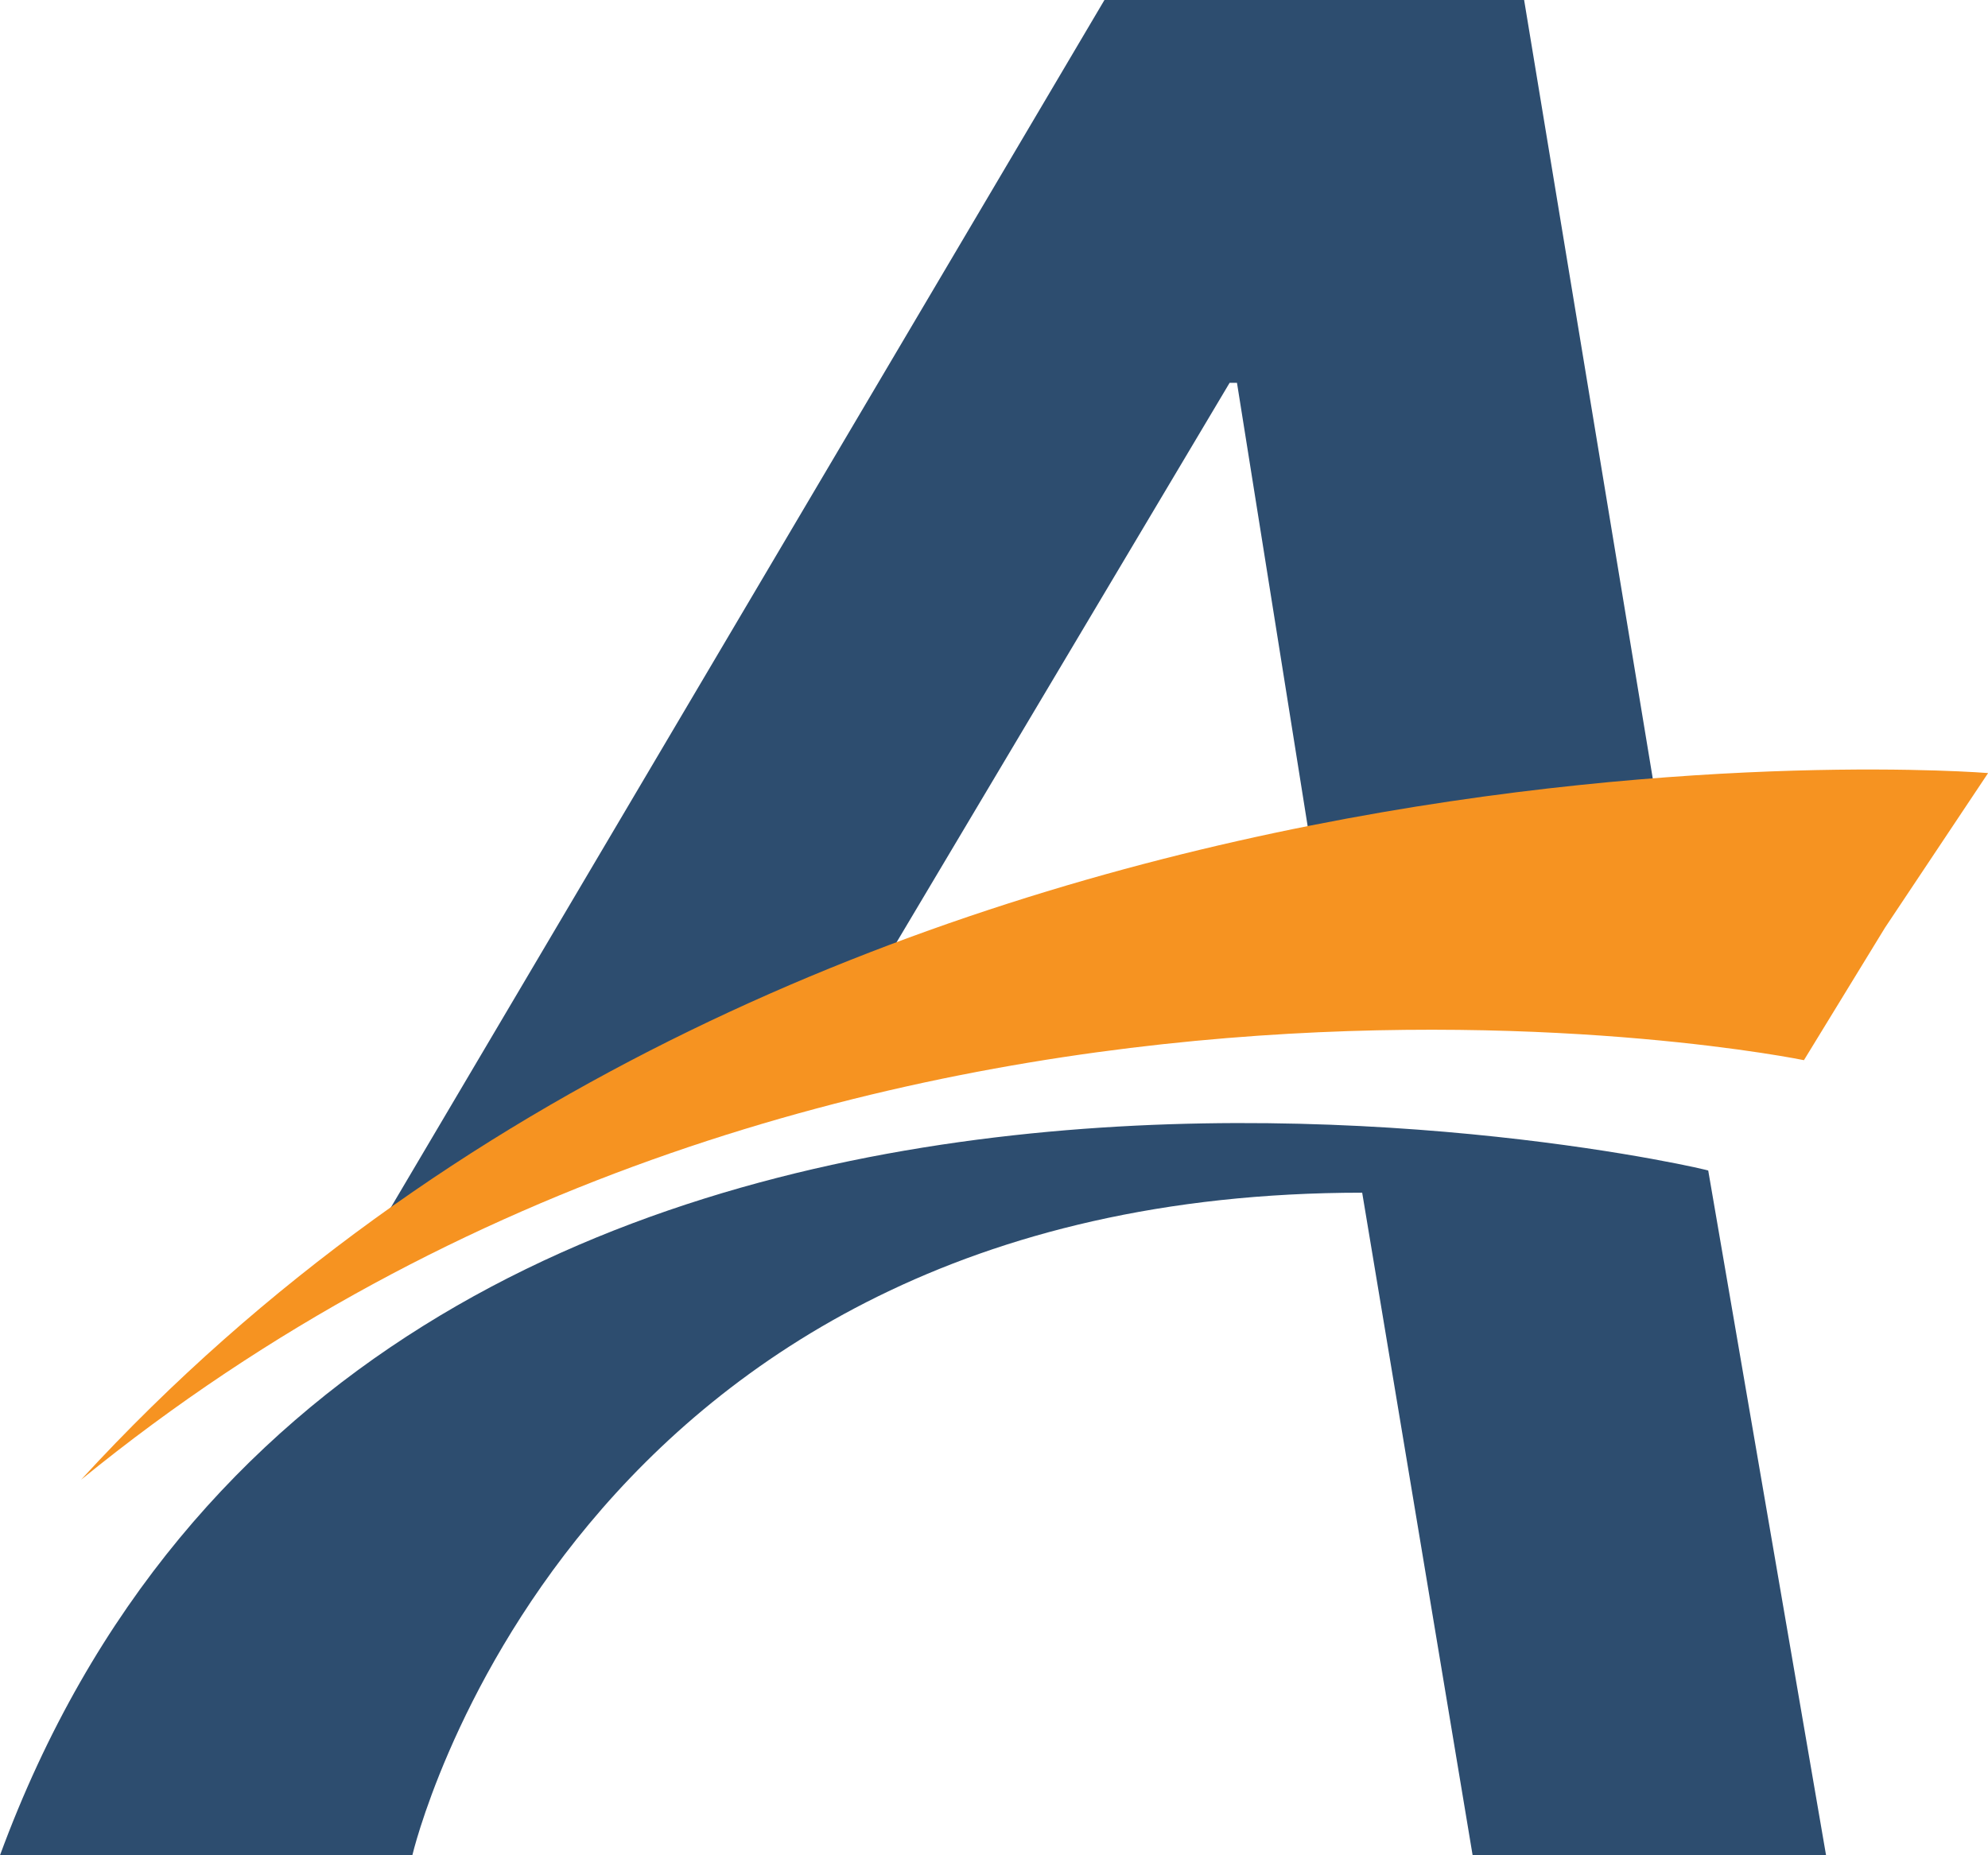 <svg xmlns="http://www.w3.org/2000/svg" width="42.316" height="39.495" viewBox="0 0 42.316 39.495">
    <defs>
        <style>
            .cls-1{fill:#2d4d6f}.cls-2{fill:#f69321}
        </style>
    </defs>
    <g id="Group_378" data-name="Group 378" transform="translate(6641 -3912)">
        <path id="Path_1" d="M19.728 22.915L27.564 9.75h.157l1.724 10.814a55.626 55.626 0 0 1 7.366-.94L33.833 1.6H24.9L8.6 29.184a37.09 37.09 0 0 1 11.128-6.269z" class="cls-1" data-name="Path 1" transform="translate(-6642.391 3910.4)"/>
        <path id="Path_2" d="M4 32.442h8.777s3.291-14.105 20.218-14.105l2.351 14.105h7.523l-2.508-14.576c.156 0-28.525-6.739-36.361 14.576z" class="cls-1" data-name="Path 2" transform="translate(-6645 3919.053)"/>
        <path id="Path_3" d="M5.1 27.173c16.143-13.165 36.674-8.933 36.674-8.933l1.726-2.821 2.194-3.291S20.773 10.09 5.1 27.173" class="cls-2" data-name="Path 3" transform="translate(-6644.376 3916.329)"/>
    </g>
</svg>
